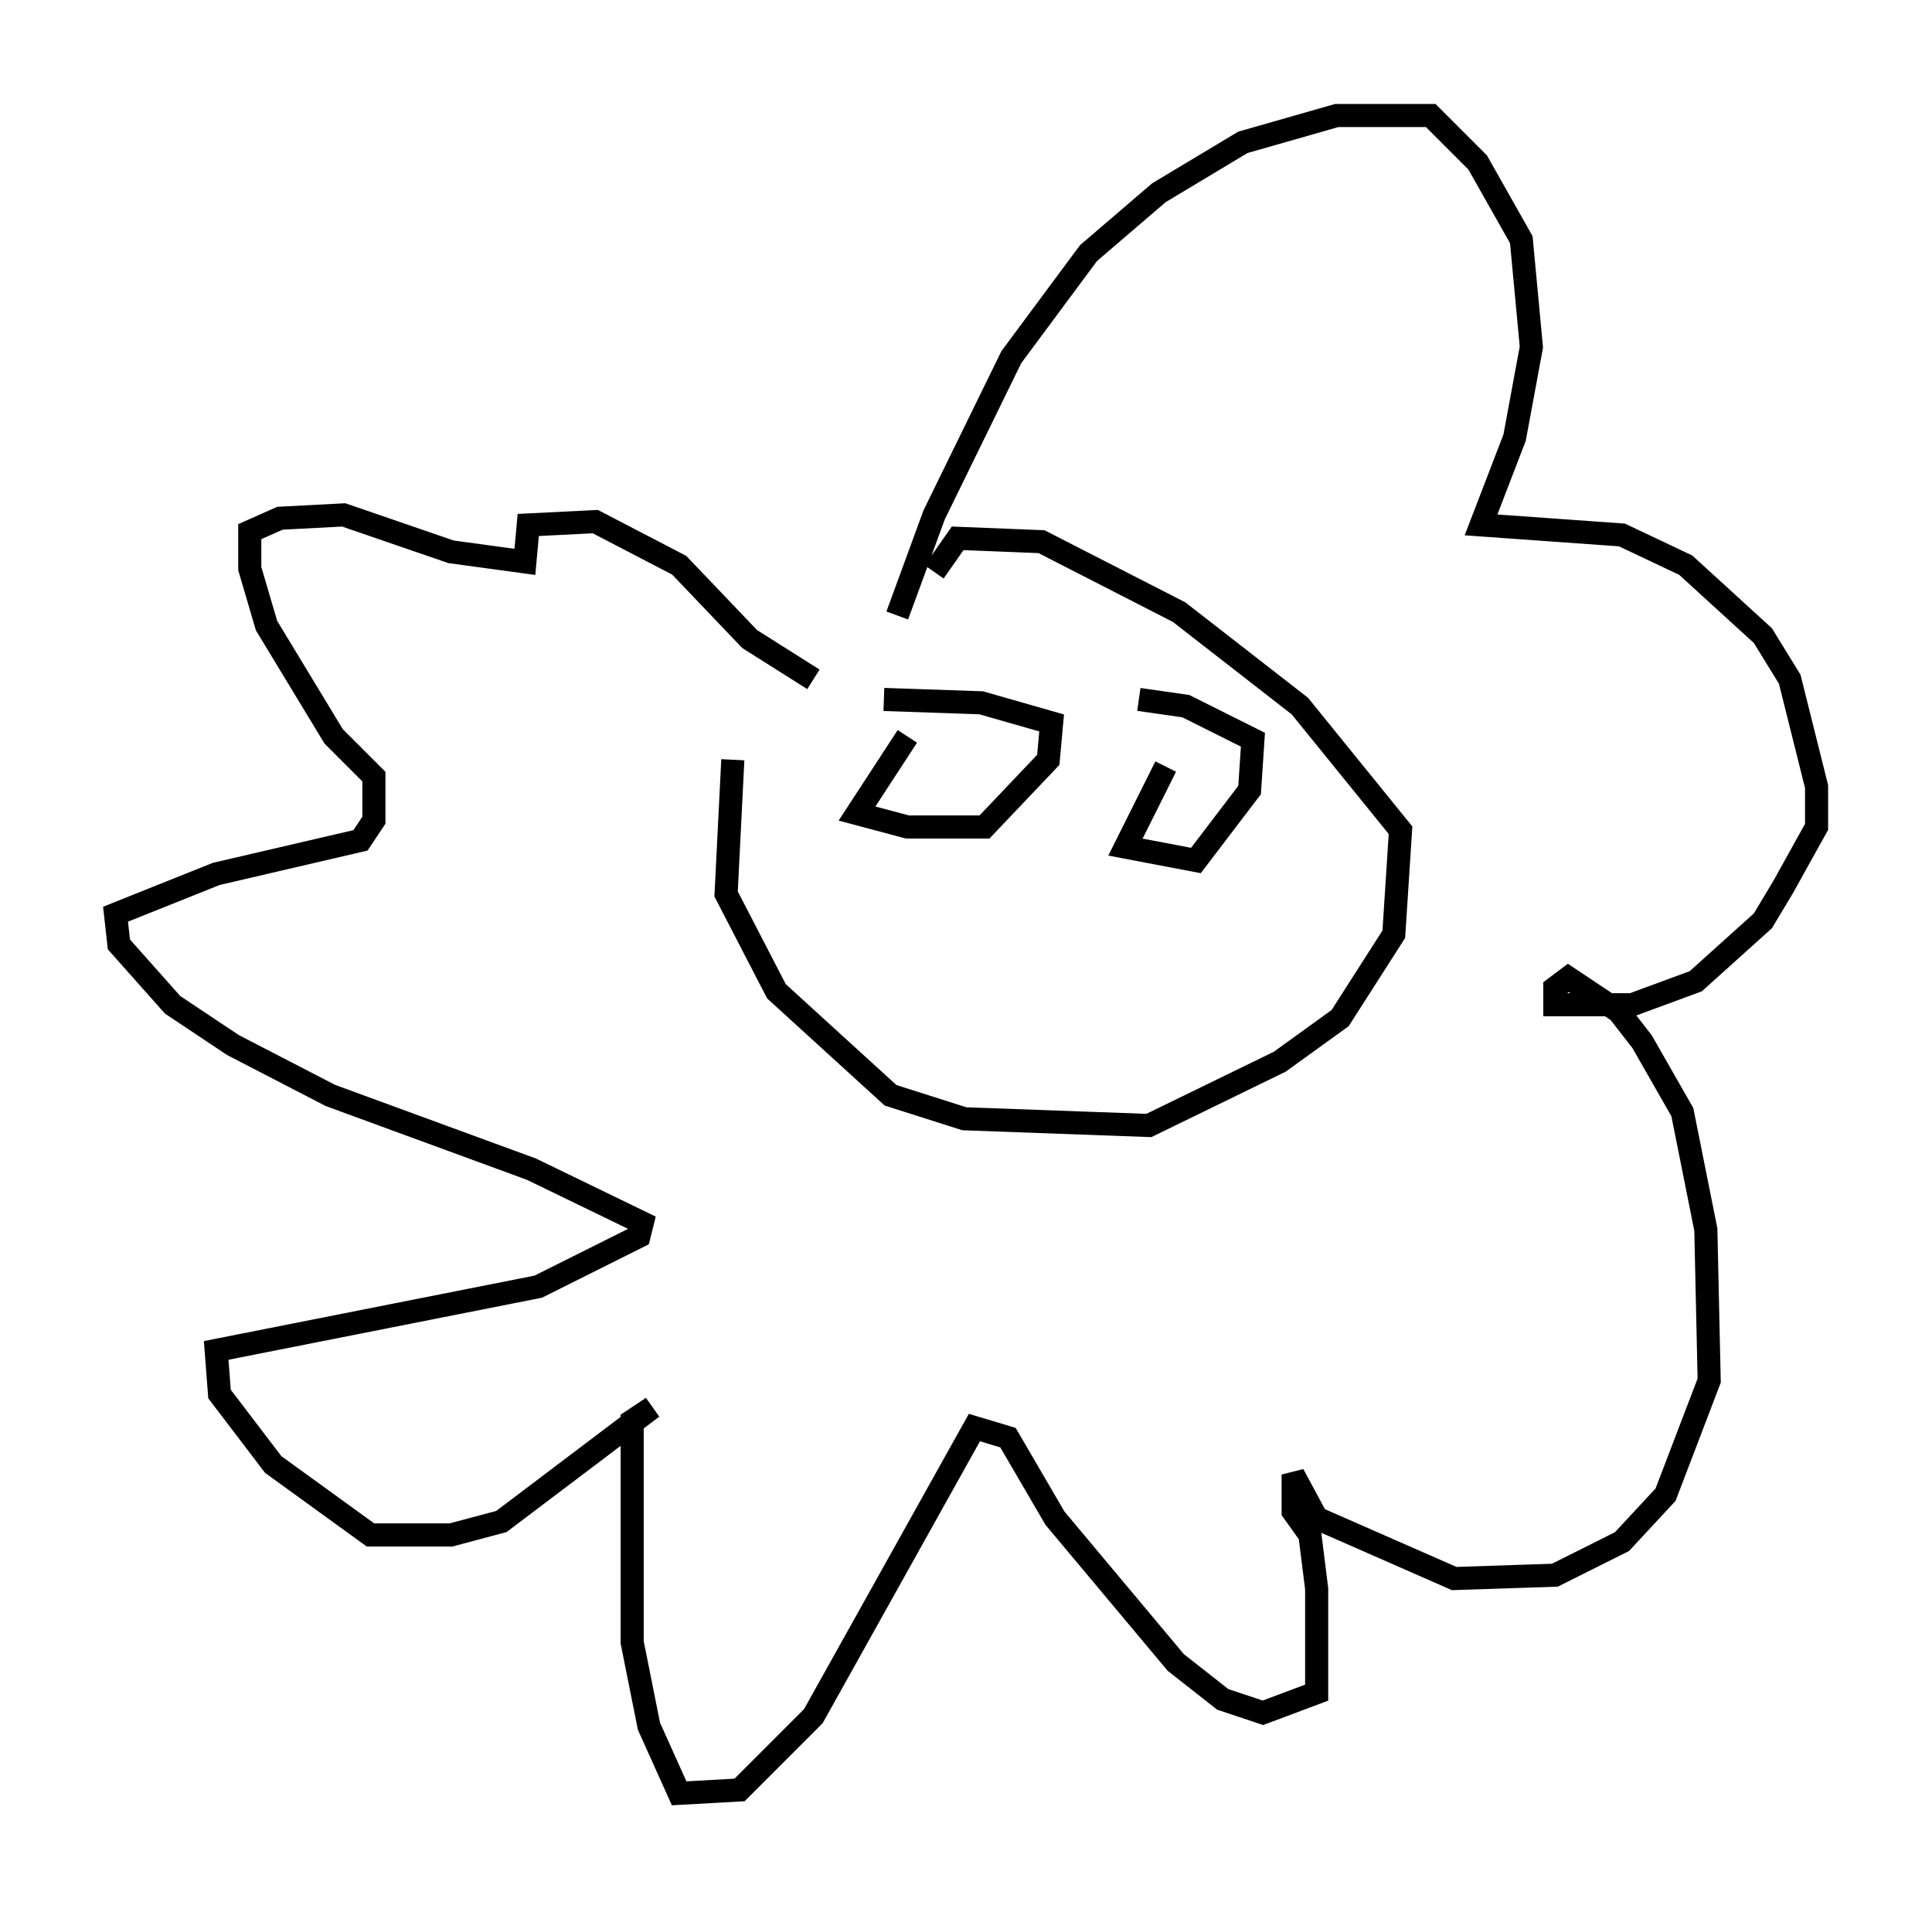 <?xml version="1.0" encoding="utf-8" ?>
<svg baseProfile="full" height="82.626" version="1.1" width="83.642" xmlns="http://www.w3.org/2000/svg" xmlns:ev="http://www.w3.org/2001/xml-events" xmlns:xlink="http://www.w3.org/1999/xlink"><defs /><rect fill="white" height="82.626" width="83.642" x="0" y="0" /><path d="M34.922, 29.983 m-3.196, 2.905 l-0.291, 5.81 2.179, 4.212 l4.939, 4.503 3.196, 1.017 l7.989, 0.291 5.665, -2.76 l2.615, -1.888 2.324, -3.631 l0.291, -4.503 -4.358, -5.374 l-5.229, -4.067 -5.955, -3.05 l-3.631, -0.145 -1.017, 1.453 m-1.598, 1.888 l1.598, -4.358 3.341, -6.827 l3.341, -4.503 3.05, -2.615 l3.631, -2.179 4.067, -1.162 l4.067, 0.0 2.034, 2.034 l1.888, 3.341 0.436, 4.648 l-0.726, 3.922 -1.453, 3.777 l6.101, 0.436 2.76, 1.307 l3.341, 3.05 1.162, 1.888 l1.162, 4.648 0.0, 1.743 l-1.453, 2.615 -0.872, 1.453 l-2.905, 2.615 -2.76, 1.017 l-3.341, 0.0 0.0, -0.726 l0.581, -0.436 2.179, 1.453 l1.017, 1.307 1.743, 3.05 l1.017, 5.084 0.145, 6.536 l-1.888, 4.939 -1.888, 2.034 l-2.905, 1.453 -4.358, 0.145 l-5.955, -2.615 -1.017, -1.888 l0.0, 1.598 0.726, 1.017 l0.291, 2.324 0.0, 4.503 l-2.324, 0.872 -1.743, -0.581 l-2.034, -1.598 -5.229, -6.246 l-2.034, -3.486 -1.453, -0.436 l-6.972, 12.492 -3.196, 3.196 l-2.615, 0.145 -1.307, -2.905 l-0.726, -3.631 0.0, -9.587 l0.872, -0.581 -6.536, 4.939 l-2.179, 0.581 -3.486, 0.0 l-4.212, -3.05 -2.324, -3.05 l-0.145, -1.888 13.944, -2.76 l4.358, -2.179 0.145, -0.581 l-4.793, -2.324 -8.715, -3.196 l-4.212, -2.179 -2.615, -1.743 l-2.324, -2.615 -0.145, -1.307 l4.358, -1.743 6.246, -1.453 l0.581, -0.872 0.0, -1.888 l-1.743, -1.743 -2.905, -4.793 l-0.726, -2.469 0.0, -1.598 l1.307, -0.581 2.76, -0.145 l4.648, 1.598 3.196, 0.436 l0.145, -1.598 2.905, -0.145 l3.631, 1.888 3.05, 3.196 l2.76, 1.743 m1.888, 2.324 l0.0, 0.0 m2.179, 0.145 l-2.179, 3.341 2.179, 0.581 l3.341, 0.0 2.76, -2.905 l0.145, -1.598 -3.05, -0.872 l-4.212, -0.145 m12.201, 2.905 l-1.743, 3.486 3.05, 0.581 l2.324, -3.05 0.145, -2.179 l-2.905, -1.453 -2.034, -0.291 " fill="none" stroke="black" stroke-width="1" /></svg>